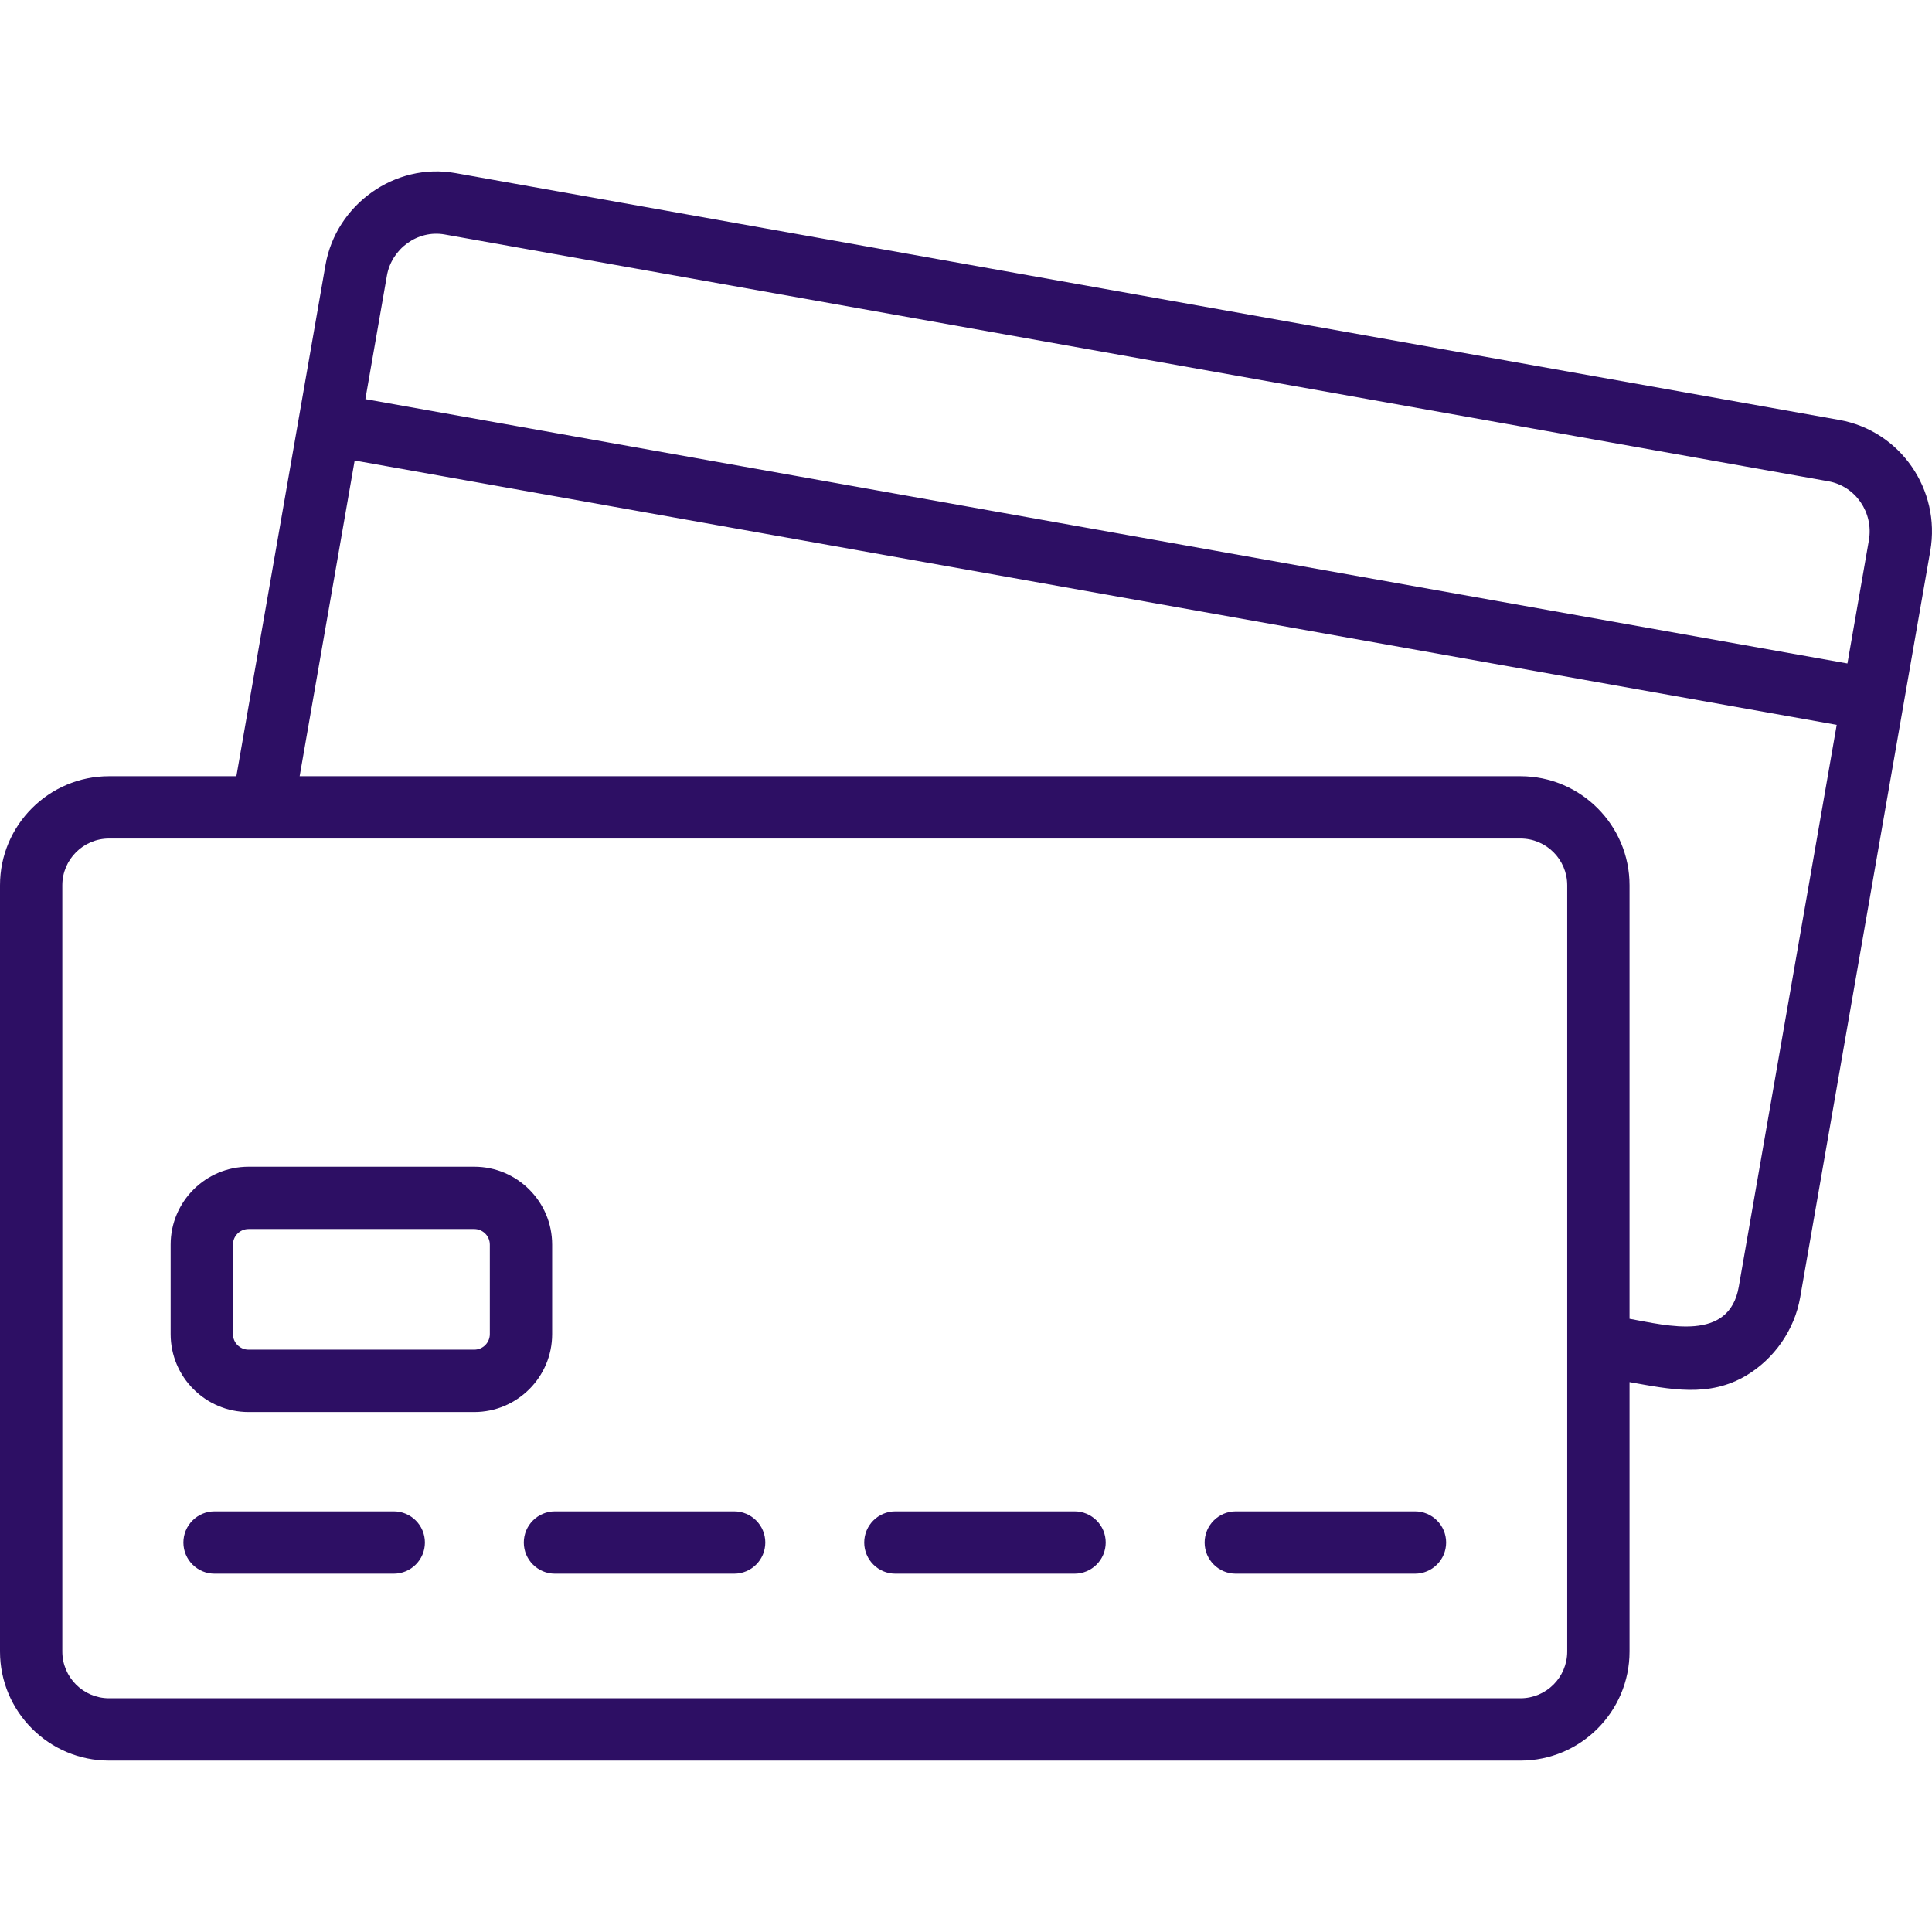 <svg width="512" height="512" viewBox="0 0 124 124" xmlns="http://www.w3.org/2000/svg" xmlns:xlink="http://www.w3.org/1999/xlink" id="Layer_1" overflow="hidden"><style>
.MsftOfcThm_Accent1_Fill_v2 {
 fill:#2D0F64; 
}
</style>
<path d="M118.052 26.953 29.239 11.111C25.347 10.411 21.566 13.134 20.891 17.005L15.171 49.819 7 49.819C3.14 49.819 7.10543e-15 52.96 7.10543e-15 56.819L7.10543e-15 105.999C7.10543e-15 109.858 3.14 112.999 7 112.999L97.587 112.999C101.447 112.999 104.587 109.858 104.587 105.999L104.587 88.706C107.182 89.169 109.687 89.715 112.086 88.28 113.886 87.203 115.177 85.346 115.538 83.277L123.89 35.361C124.577 31.42 121.958 27.648 118.052 26.953ZM24.832 17.692C25.132 15.973 26.8 14.738 28.537 15.048L117.35 30.89C119.093 31.201 120.259 32.898 119.95 34.673L118.572 42.583 23.45 25.617ZM100.587 105.999C100.587 107.653 99.241 108.999 97.587 108.999L7 108.999C5.346 108.999 4 107.653 4 105.999L4 56.819C4 55.165 5.346 53.819 7 53.819L97.587 53.819C99.241 53.819 100.587 55.165 100.587 56.819ZM111.598 82.59C110.976 86.147 107.026 85.078 104.587 84.643L104.587 56.819C104.587 52.96 101.447 49.819 97.587 49.819L19.232 49.819 22.763 29.557 28.557 30.59 117.884 46.523Z" class="MsftOfcThm_Accent1_Fill_v2" fill="#2D0F64"/><path d="M47.119 101.003 35.619 101.003C34.515 101.003 33.619 100.107 33.619 99.003 33.619 97.899 34.515 97.003 35.619 97.003L47.119 97.003C48.223 97.003 49.119 97.899 49.119 99.003 49.119 100.107 48.224 101.003 47.119 101.003Z" class="MsftOfcThm_Accent1_Fill_v2" fill="#2D0F64"/><path d="M25.271 101.003 13.771 101.003C12.667 101.003 11.771 100.107 11.771 99.003 11.771 97.899 12.667 97.003 13.771 97.003L25.271 97.003C26.375 97.003 27.271 97.899 27.271 99.003 27.271 100.107 26.375 101.003 25.271 101.003Z" class="MsftOfcThm_Accent1_Fill_v2" fill="#2D0F64"/><path d="M68.967 101.003 57.467 101.003C56.363 101.003 55.467 100.107 55.467 99.003 55.467 97.899 56.363 97.003 57.467 97.003L68.967 97.003C70.071 97.003 70.967 97.899 70.967 99.003 70.967 100.107 70.072 101.003 68.967 101.003Z" class="MsftOfcThm_Accent1_Fill_v2" fill="#2D0F64"/><path d="M90.816 101.003 79.316 101.003C78.212 101.003 77.316 100.107 77.316 99.003 77.316 97.899 78.212 97.003 79.316 97.003L90.816 97.003C91.92 97.003 92.816 97.899 92.816 99.003 92.816 100.107 91.92 101.003 90.816 101.003Z" class="MsftOfcThm_Accent1_Fill_v2" fill="#2D0F64"/><path d="M30.438 90.627 15.952 90.627C13.195 90.627 10.952 88.384 10.952 85.627L10.952 79.883C10.952 77.126 13.195 74.883 15.952 74.883L30.438 74.883C33.195 74.883 35.438 77.126 35.438 79.883L35.438 85.627C35.438 88.383 33.194 90.627 30.438 90.627ZM15.952 78.882C15.401 78.882 14.952 79.33 14.952 79.882L14.952 85.626C14.952 86.178 15.401 86.626 15.952 86.626L30.438 86.626C30.989 86.626 31.438 86.178 31.438 85.626L31.438 79.882C31.438 79.33 30.989 78.882 30.438 78.882Z" class="MsftOfcThm_Accent1_Fill_v2" fill="#2D0F64"/></svg>